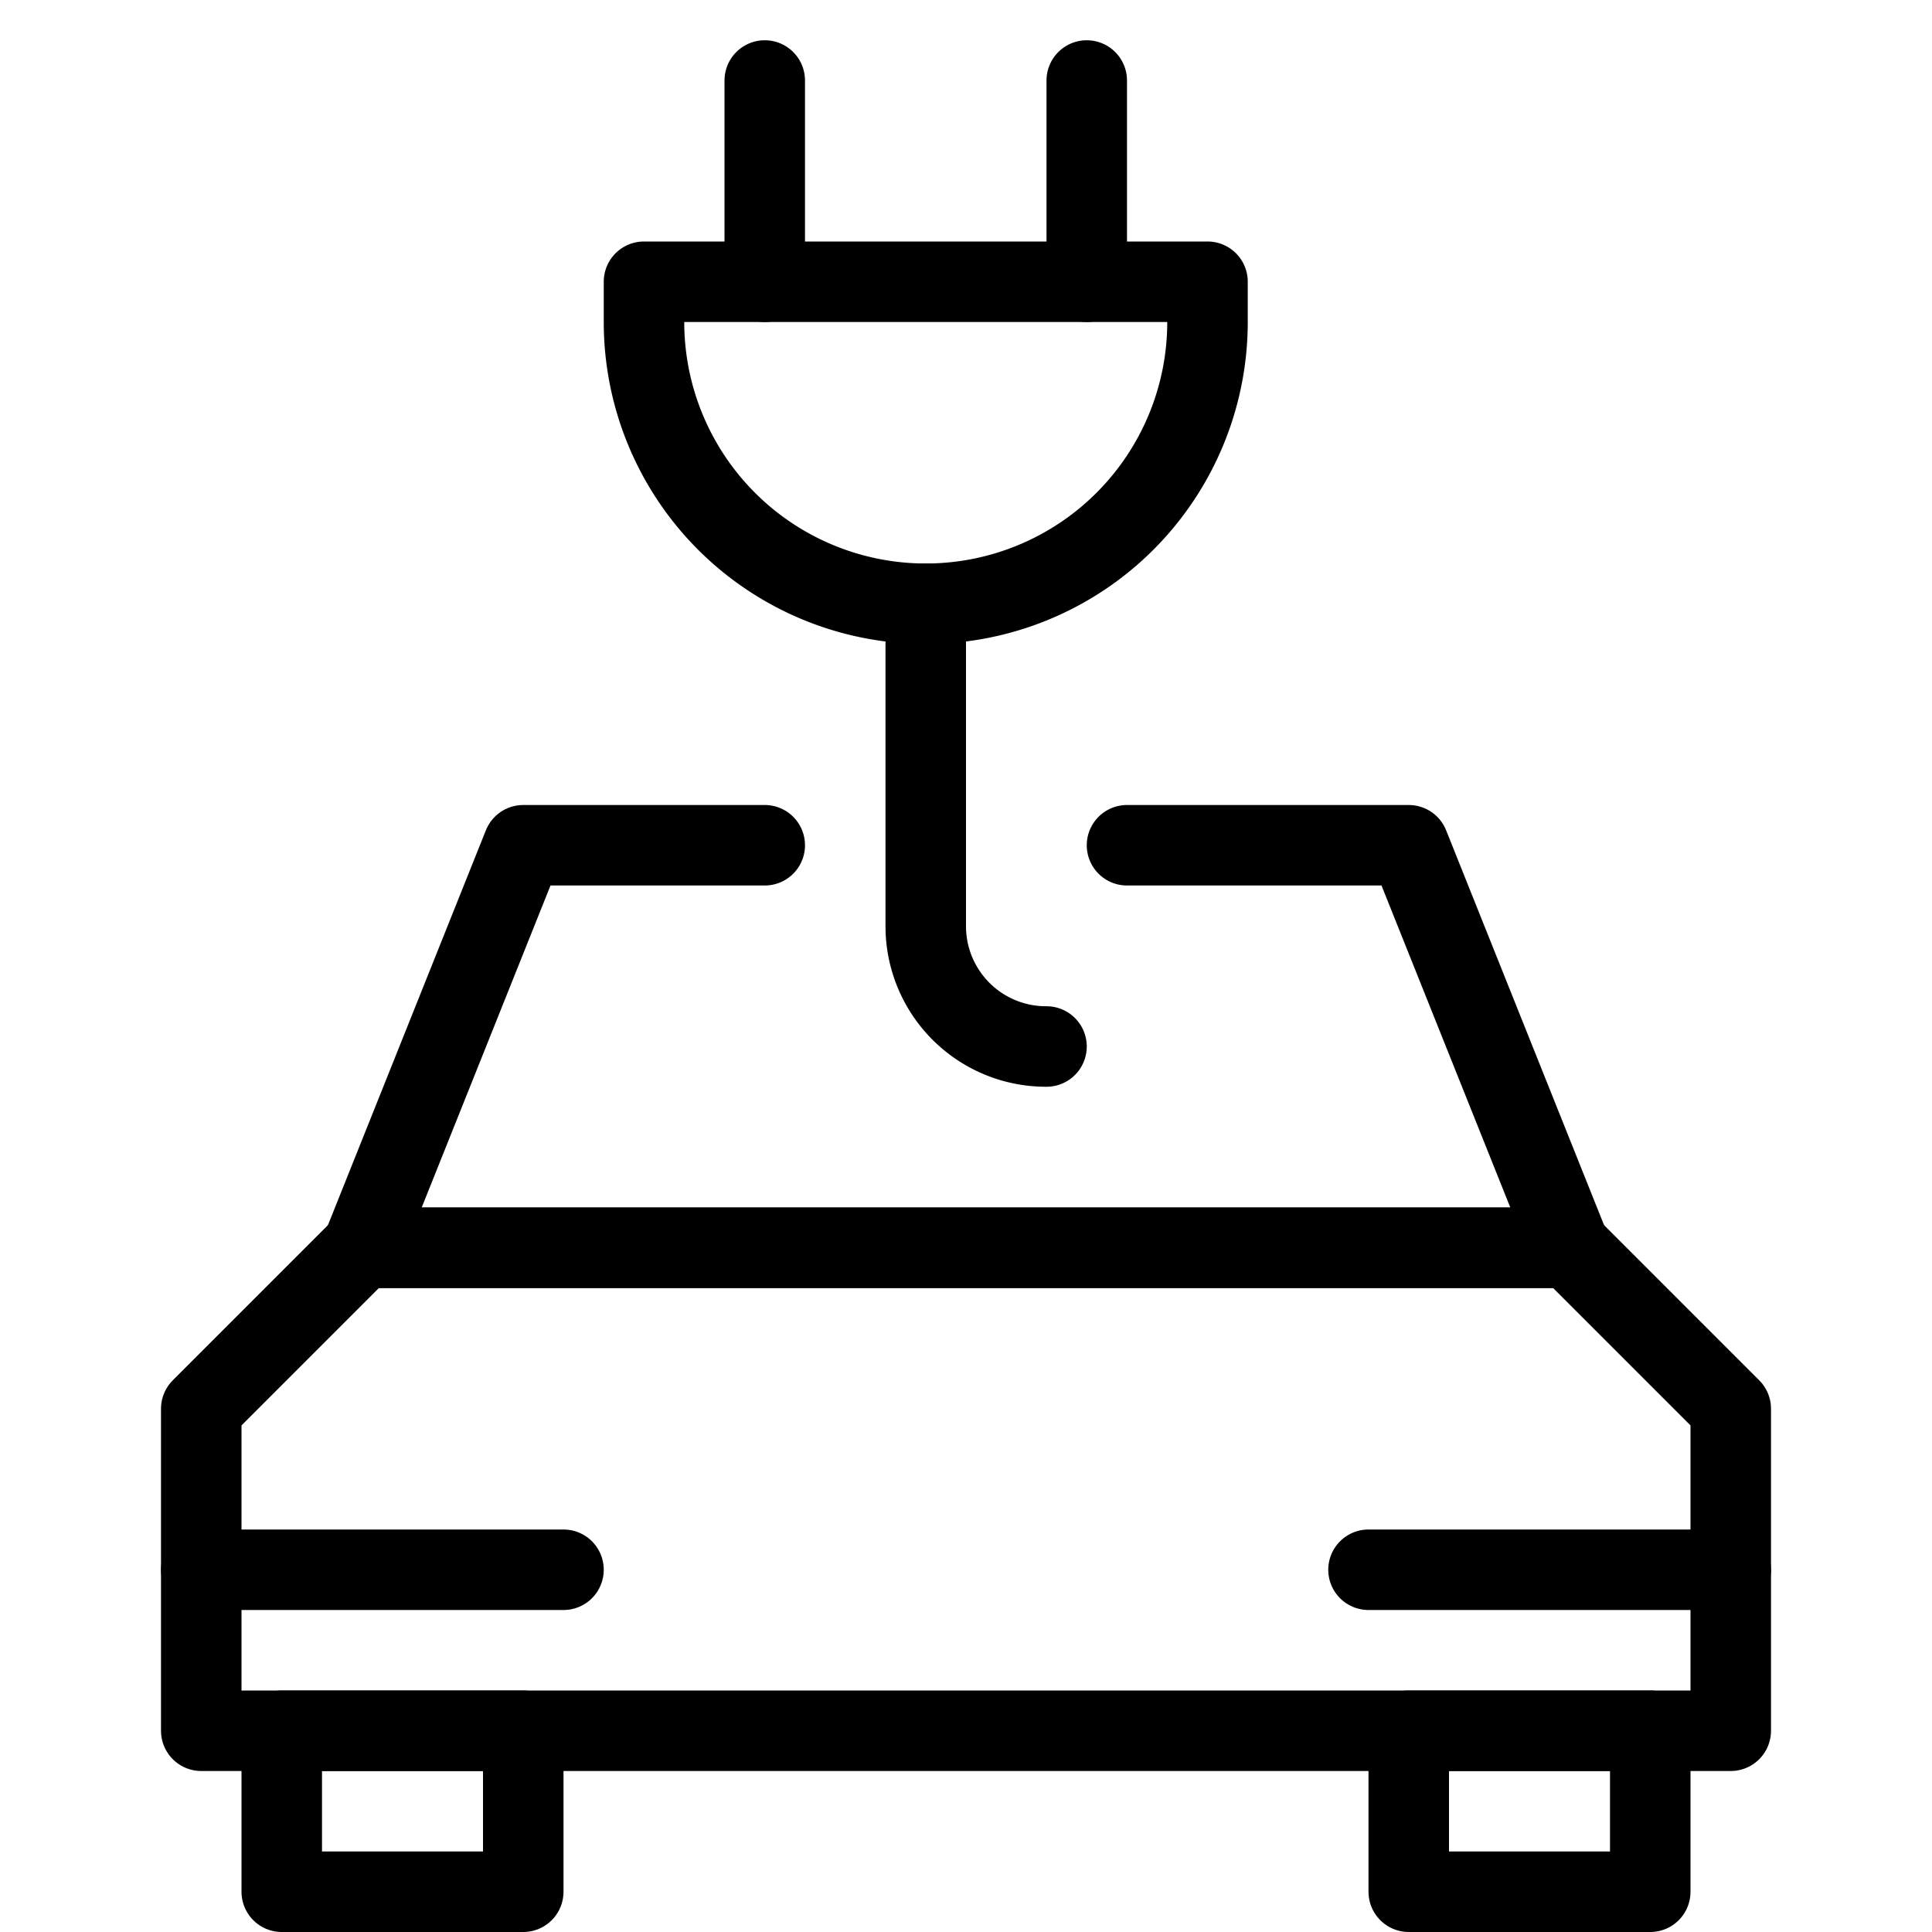 <svg xmlns="http://www.w3.org/2000/svg" viewBox="0 0 144 144"><rect x="21" y="129" width="18" height="12" style="fill:none;stroke:#000;stroke-linecap:round;stroke-linejoin:round;stroke-width:6px"/><rect x="105" y="129" width="18" height="12" style="fill:none;stroke:#000;stroke-linecap:round;stroke-linejoin:round;stroke-width:6px"/><polygon points="129 129 129 105 117 93 27 93 15 105 15 129 129 129" style="fill:none;stroke:#000;stroke-linecap:round;stroke-linejoin:round;stroke-width:6px"/><polyline points="57 63 39 63 27 93 117 93 105 63 84 63" style="fill:none;stroke:#000;stroke-linecap:round;stroke-linejoin:round;stroke-width:6px"/><line x1="15" y1="117" x2="42" y2="117" style="fill:none;stroke:#000;stroke-linecap:round;stroke-linejoin:round;stroke-width:6px"/><line x1="102" y1="117" x2="129" y2="117" style="fill:none;stroke:#000;stroke-linecap:round;stroke-linejoin:round;stroke-width:6px"/><path d="M90,24a21,21,0,0,1-42,0V21H90Z" style="fill:none;stroke:#000;stroke-linecap:round;stroke-linejoin:round;stroke-width:6px"/><path d="M69,45V69a8.963,8.963,0,0,0,9,9" style="fill:none;stroke:#000;stroke-linecap:round;stroke-linejoin:round;stroke-width:6px"/><line x1="81" y1="21" x2="81" y2="6" style="fill:none;stroke:#000;stroke-linecap:round;stroke-linejoin:round;stroke-width:6px"/><line x1="57" y1="21" x2="57" y2="6" style="fill:none;stroke:#000;stroke-linecap:round;stroke-linejoin:round;stroke-width:6px"/><rect width="144" height="144" style="fill:none"/></svg>